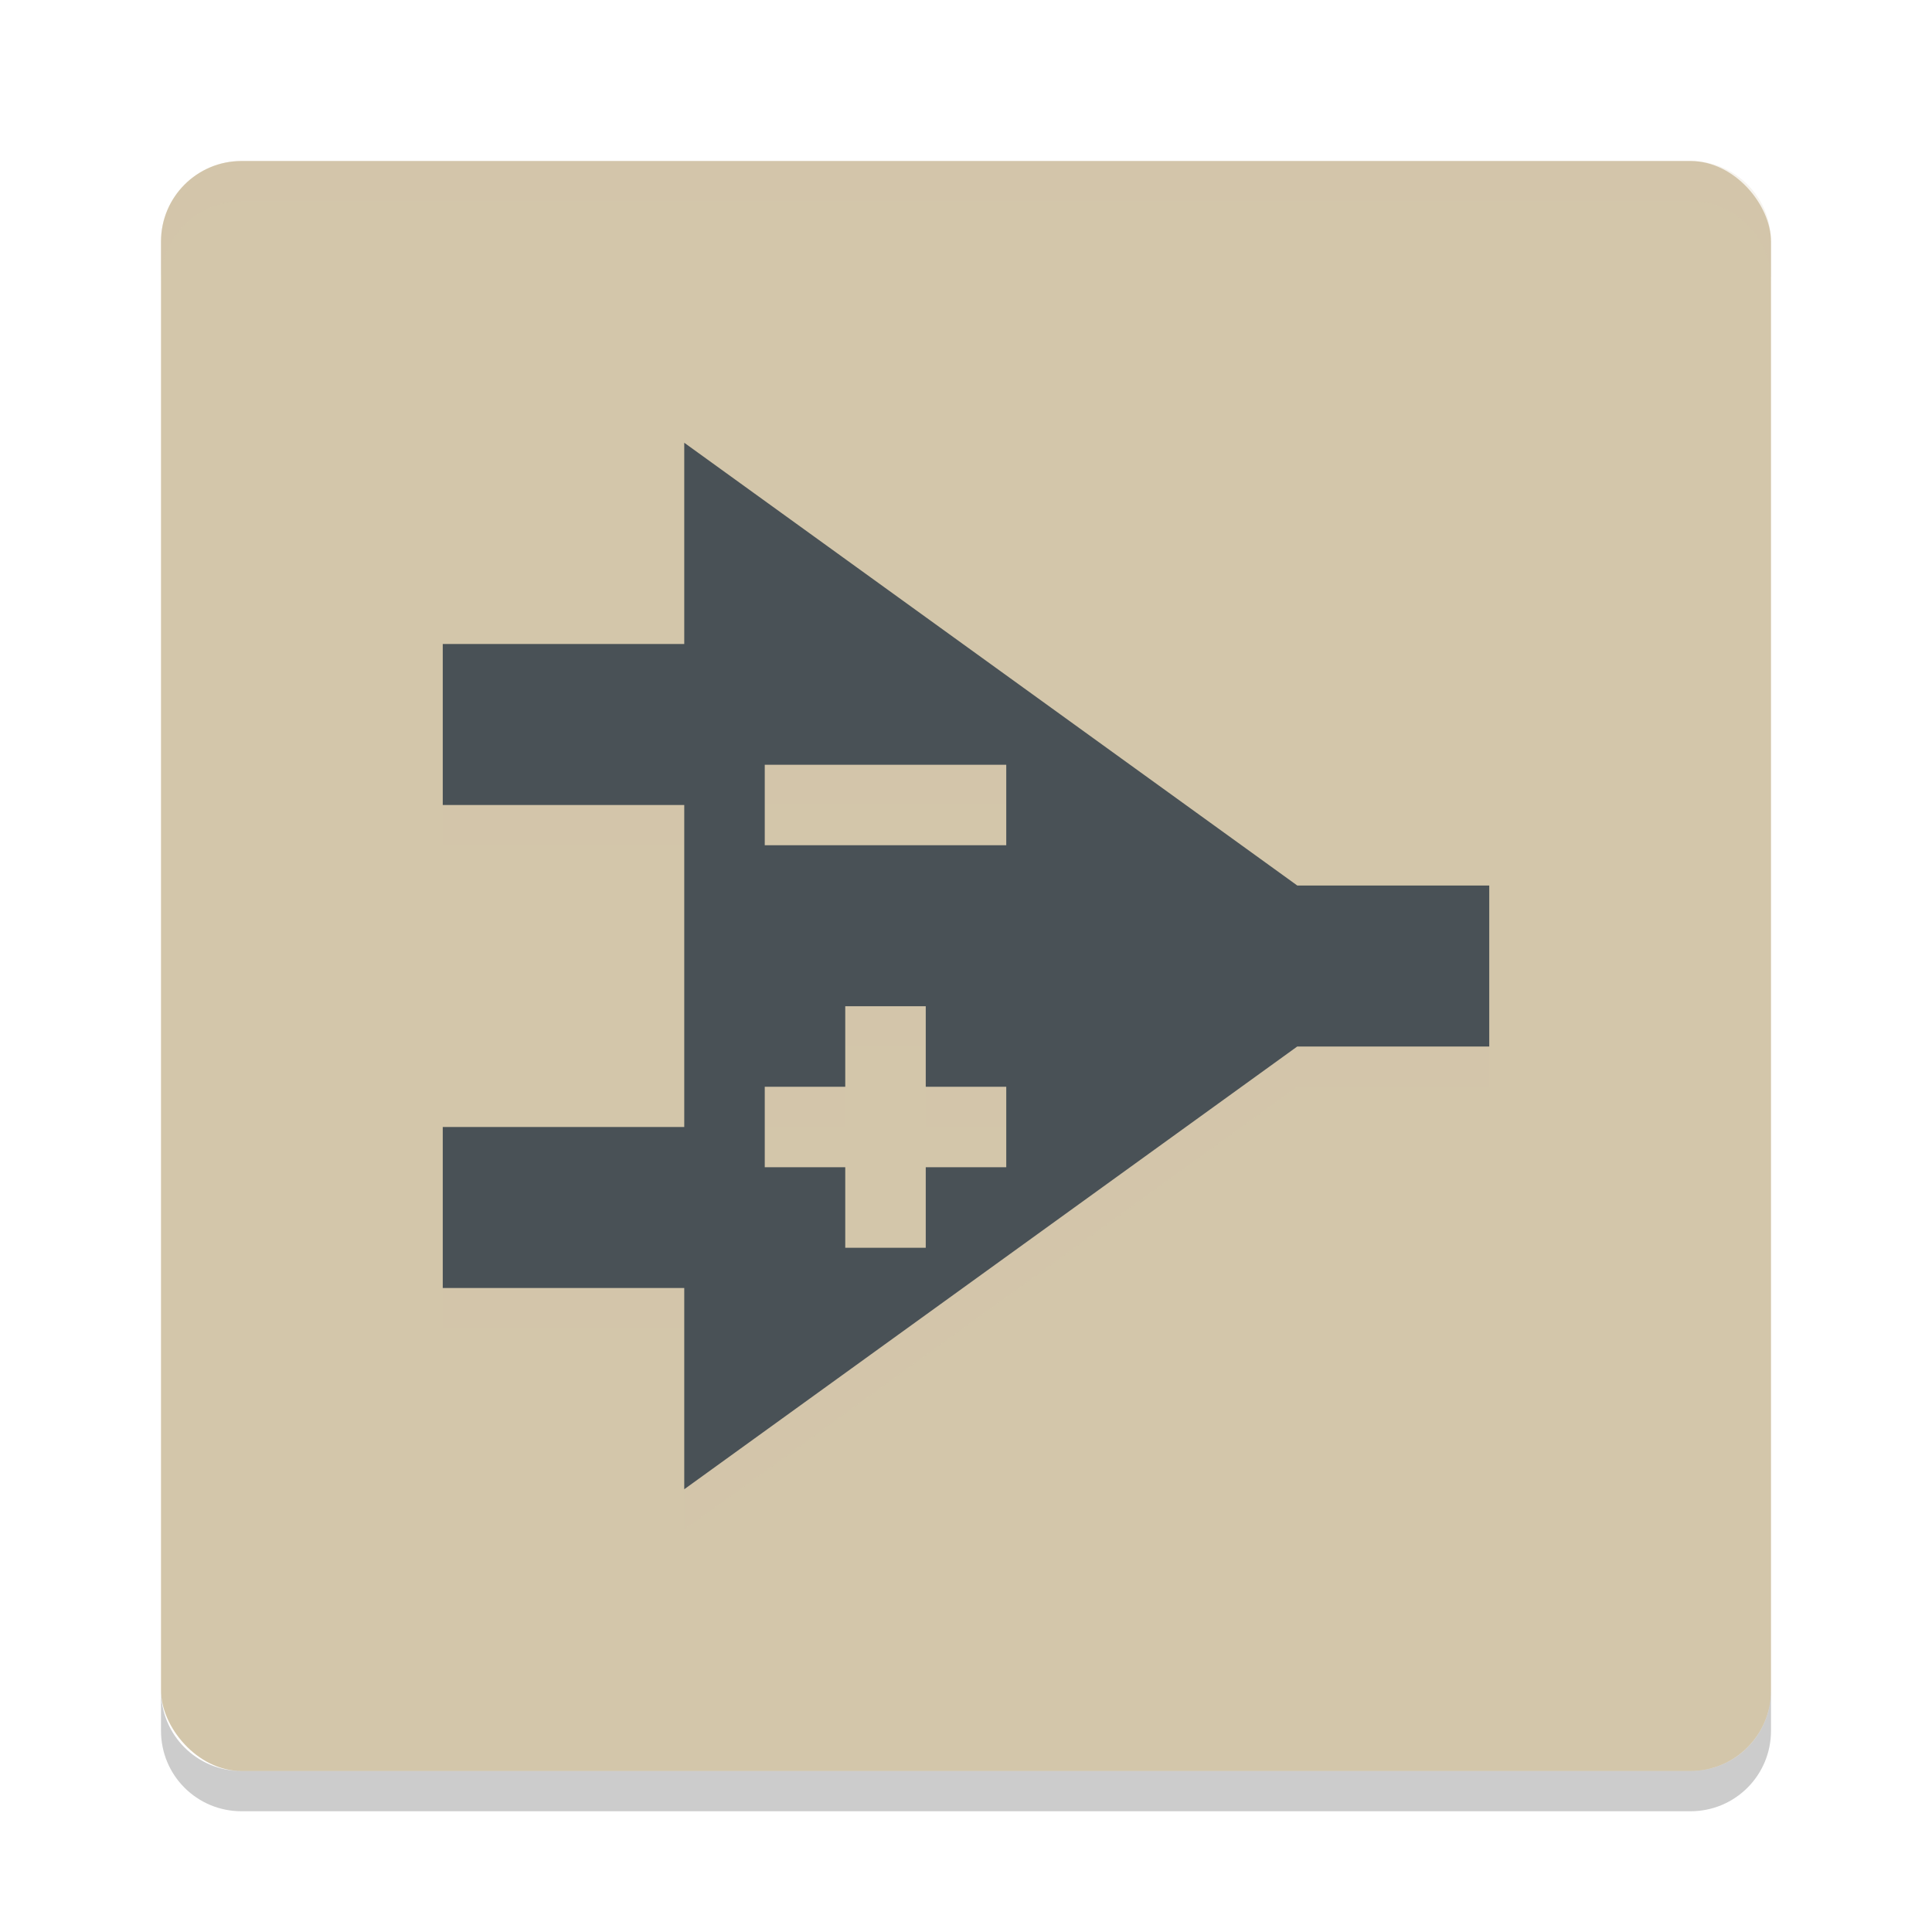 <svg xmlns="http://www.w3.org/2000/svg" width="48" height="48" version="1">
 <rect fill="#d3c6aa" width="40" height="40" x="4" y="4" rx="2" ry="2"/>
 <path fill="#d3c6aa" opacity=".2" d="m6 4c-1.108 0-2 0.892-2 2v1c0-1.108 0.892-2 2-2h36c1.108 0 2 0.892 2 2v-1c0-1.108-0.892-2-2-2h-36z"/>
 <path opacity=".2" d="m6 45c-1.108 0-2-0.892-2-2v-1c0 1.108 0.892 2 2 2h36c1.108 0 2-0.892 2-2v1c0 1.108-0.892 2-2 2h-36z"/>
 <path fill="#d3c6aa" opacity=".2" d="m17 12v5h-6v4h6v8h-6v4h6v5l15.23-11h4.77v-4h-4.77l-15.23-11zm2 8h6v2h-6v-2zm2 6h2v2h2v2h-2v2h-2v-2h-2v-2h2v-2z"/>
 <path fill="#495156" d="m17 11v5h-6v4h6v8h-6v4h6v5l15.23-11h4.77v-4h-4.77l-15.23-11zm2 8h6v2h-6v-2zm2 6h2v2h2v2h-2v2h-2v-2h-2v-2h2v-2z"/>
</svg>
